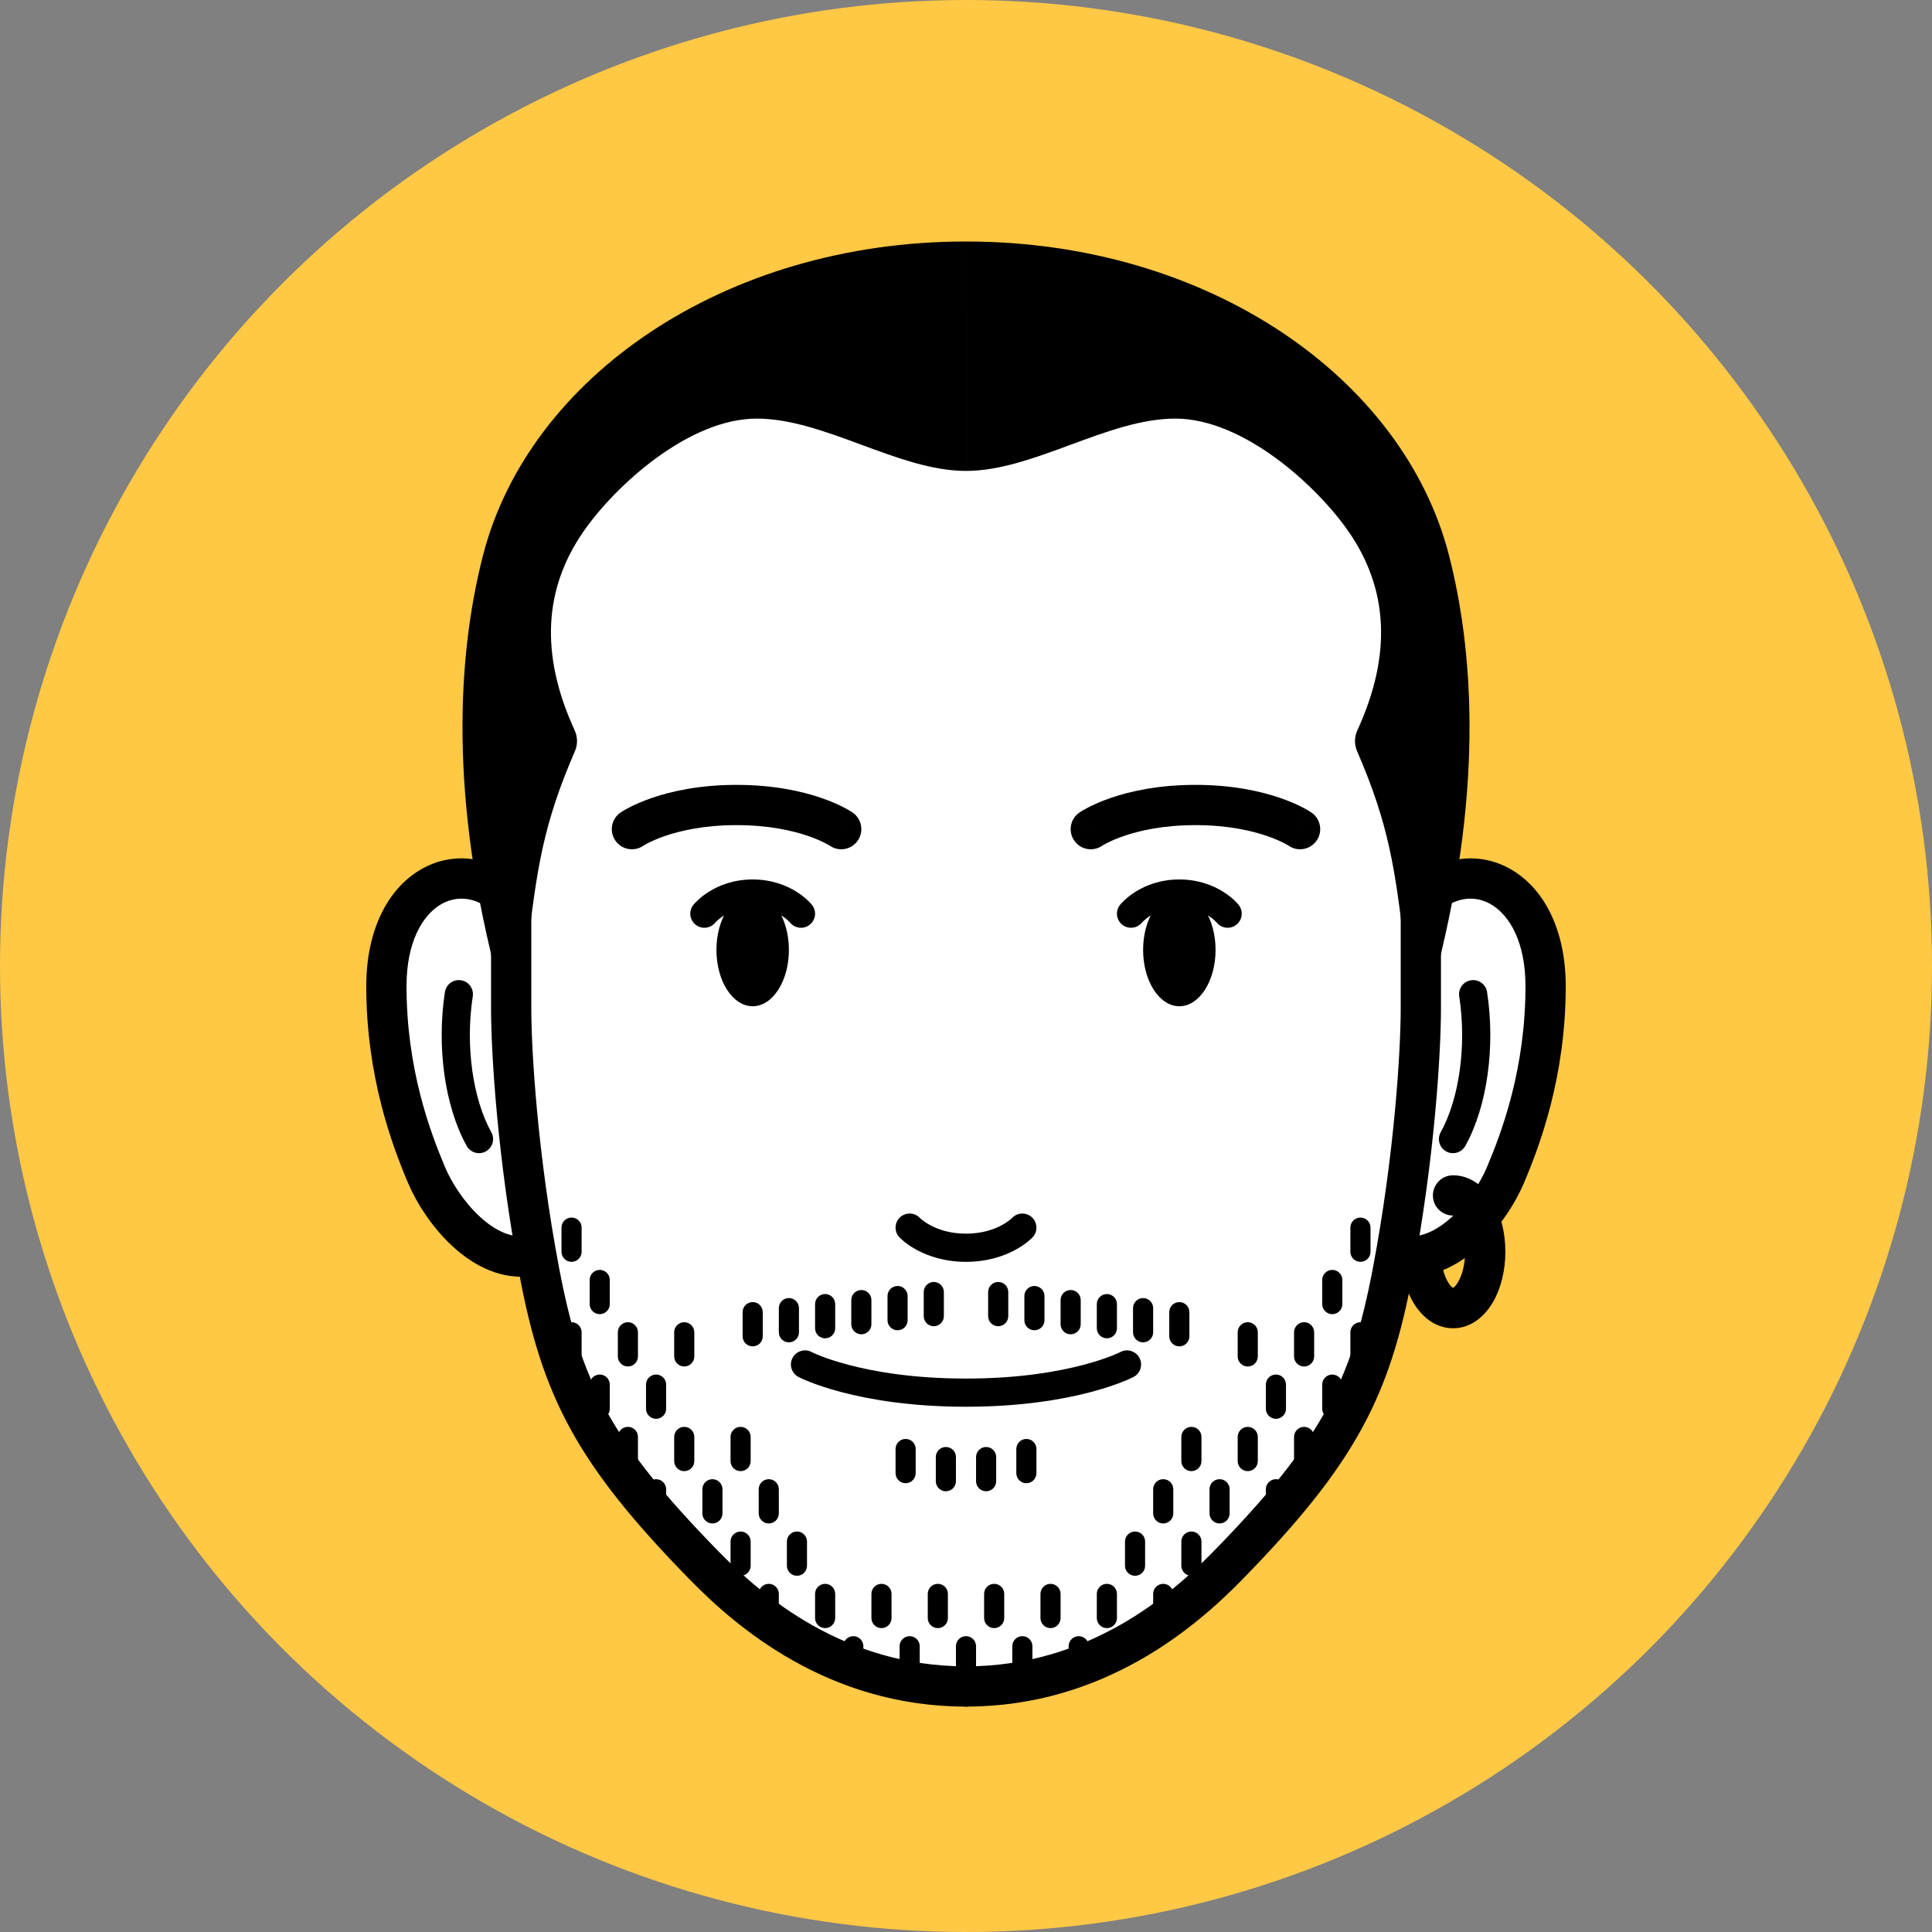 <svg width="480" height="480" viewBox="0 0 480 480" fill="none" xmlns="http://www.w3.org/2000/svg">
<rect x="0" y="0" width="480" height="480" fill="#808080" stroke="none"/>
<circle cx="240" cy="240" r="240" fill="#FFC845"/>
<path fill-rule="evenodd" clip-rule="evenodd" d="M240 77L139 119L119 217L98 228L99 281L120 310L131 316L155 368L204 413L240 420L276 413L325 368L349 316L360 310L381 281L382 228L361 217L341 119L240 77Z" fill="white"/>
<path fill-rule="evenodd" clip-rule="evenodd" d="M278.382 335.896C280.092 335.005 282.202 335.665 283.099 337.373C283.997 339.085 283.338 341.2 281.627 342.099L280 339C281.627 342.099 281.624 342.1 281.624 342.1L281.621 342.102L281.614 342.105L281.597 342.114L281.548 342.14C281.508 342.16 281.455 342.186 281.389 342.219C281.258 342.284 281.073 342.372 280.836 342.481C280.362 342.699 279.677 342.998 278.782 343.35C276.992 344.055 274.361 344.974 270.889 345.885C263.942 347.709 253.643 349.5 240 349.5C226.357 349.5 216.058 347.709 209.111 345.885C205.639 344.974 203.008 344.055 201.218 343.35C200.323 342.998 199.638 342.699 199.164 342.481C198.927 342.372 198.742 342.284 198.611 342.219C198.545 342.186 198.492 342.16 198.452 342.14L198.403 342.114L198.376 342.1C198.376 342.1 198.373 342.099 200 339L198.373 342.099C196.662 341.2 196.003 339.085 196.901 337.373C197.798 335.665 199.908 335.005 201.618 335.896C201.618 335.896 201.622 335.898 201.626 335.9C201.638 335.907 201.664 335.92 201.702 335.938C201.778 335.976 201.906 336.038 202.086 336.12C202.445 336.285 203.011 336.533 203.782 336.837C205.325 337.445 207.694 338.276 210.889 339.115C217.275 340.791 226.977 342.5 240 342.5C253.023 342.5 262.725 340.791 269.111 339.115C272.306 338.276 274.675 337.445 276.218 336.837C276.989 336.533 277.555 336.285 277.914 336.12C278.094 336.038 278.222 335.976 278.298 335.938C278.336 335.92 278.362 335.907 278.374 335.9C278.377 335.899 278.381 335.897 278.381 335.897L278.377 335.899M278.382 335.896C278.38 335.898 278.378 335.899 278.375 335.9ZM201.625 335.9L201.623 335.899ZM201.625 335.9C201.625 335.9 201.627 335.901 200.018 338.966L201.627 335.901L201.625 335.9Z" fill="black"/>
<path fill-rule="evenodd" clip-rule="evenodd" d="M251.465 302.586C252.787 301.198 254.984 301.13 256.388 302.441C257.801 303.76 257.878 305.975 256.559 307.388L254.031 305.029C256.559 307.388 256.556 307.391 256.556 307.391L256.554 307.393L256.548 307.399L256.536 307.412L256.507 307.443C256.485 307.466 256.458 307.493 256.426 307.526C256.362 307.59 256.278 307.671 256.175 307.768C255.969 307.962 255.683 308.216 255.317 308.51C254.587 309.096 253.533 309.846 252.153 310.585C249.38 312.07 245.317 313.5 240 313.5C234.683 313.5 230.62 312.07 227.847 310.585C226.467 309.846 225.413 309.096 224.683 308.51C224.317 308.216 224.031 307.962 223.825 307.768C223.722 307.671 223.638 307.59 223.574 307.526C223.542 307.493 223.515 307.466 223.493 307.443L223.464 307.412L223.452 307.399L223.446 307.393L223.444 307.391C223.444 307.391 223.441 307.388 226 305L223.441 307.388C222.122 305.975 222.199 303.76 223.612 302.441C225.016 301.13 227.213 301.198 228.535 302.586C228.544 302.595 228.57 302.622 228.613 302.661C228.698 302.741 228.85 302.878 229.067 303.053C229.504 303.404 230.199 303.904 231.153 304.415C233.047 305.43 235.984 306.5 240 306.5C244.016 306.5 246.953 305.43 248.847 304.415C249.801 303.904 250.496 303.404 250.933 303.053C251.15 302.878 251.302 302.741 251.387 302.661C251.43 302.622 251.456 302.595 251.465 302.586Z" fill="black"/>
<path fill-rule="evenodd" clip-rule="evenodd" d="M127 172C129.761 172 132 174.239 132 177L132 250.5C132 260.694 133.475 286.382 138.915 315.068C141.611 329.283 144.828 339.917 150.59 350.383C156.385 360.907 164.903 371.533 178.576 385.503C189.292 396.451 209.713 414 240.003 414C242.764 414 245.003 416.239 245.003 419C245.003 421.761 242.764 424 240.003 424C205.596 424 182.714 404.026 171.43 392.497C157.489 378.254 148.257 366.879 141.83 355.207C135.371 343.476 131.895 331.717 129.091 316.932C123.531 287.618 122 261.306 122 250.5L122 177C122 174.239 124.239 172 127 172Z" fill="black"/>
<path fill-rule="evenodd" clip-rule="evenodd" d="M240 406.5C241.381 406.5 242.5 407.619 242.5 409V415C242.5 416.381 241.381 417.5 240 417.5C238.619 417.5 237.5 416.381 237.5 415V409C237.5 407.619 238.619 406.5 240 406.5Z" fill="black"/>
<path fill-rule="evenodd" clip-rule="evenodd" d="M226 406.5C227.381 406.5 228.5 407.619 228.5 409V415C228.5 416.381 227.381 417.5 226 417.5C224.619 417.5 223.5 416.381 223.5 415V409C223.5 407.619 224.619 406.5 226 406.5Z" fill="black"/>
<path fill-rule="evenodd" clip-rule="evenodd" d="M212 406.5C213.381 406.5 214.5 407.619 214.5 409V415C214.5 416.381 213.381 417.5 212 417.5C210.619 417.5 209.5 416.381 209.5 415V409C209.5 407.619 210.619 406.5 212 406.5Z" fill="black"/>
<path fill-rule="evenodd" clip-rule="evenodd" d="M233 393.5C234.381 393.5 235.5 394.619 235.5 396V402C235.5 403.381 234.381 404.5 233 404.5C231.619 404.5 230.5 403.381 230.5 402V396C230.5 394.619 231.619 393.5 233 393.5Z" fill="black"/>
<path fill-rule="evenodd" clip-rule="evenodd" d="M219 393.5C220.381 393.5 221.5 394.619 221.5 396V402C221.5 403.381 220.381 404.5 219 404.5C217.619 404.5 216.5 403.381 216.5 402V396C216.5 394.619 217.619 393.5 219 393.5Z" fill="black"/>
<path fill-rule="evenodd" clip-rule="evenodd" d="M205 393.5C206.381 393.5 207.5 394.619 207.5 396V402C207.5 403.381 206.381 404.5 205 404.5C203.619 404.5 202.5 403.381 202.5 402V396C202.5 394.619 203.619 393.5 205 393.5Z" fill="black"/>
<path fill-rule="evenodd" clip-rule="evenodd" d="M191 393.5C192.381 393.5 193.5 394.619 193.5 396V402C193.5 403.381 192.381 404.5 191 404.5C189.619 404.5 188.5 403.381 188.5 402V396C188.5 394.619 189.619 393.5 191 393.5Z" fill="black"/>
<path fill-rule="evenodd" clip-rule="evenodd" d="M198 380.5C199.381 380.5 200.5 381.619 200.5 383V389C200.5 390.381 199.381 391.5 198 391.5C196.619 391.5 195.5 390.381 195.5 389V383C195.5 381.619 196.619 380.5 198 380.5Z" fill="black"/>
<path fill-rule="evenodd" clip-rule="evenodd" d="M184 380.5C185.381 380.5 186.5 381.619 186.5 383V389C186.5 390.381 185.381 391.5 184 391.5C182.619 391.5 181.5 390.381 181.5 389V383C181.5 381.619 182.619 380.5 184 380.5Z" fill="black"/>
<path fill-rule="evenodd" clip-rule="evenodd" d="M191 367.5C192.381 367.5 193.5 368.619 193.5 370V376C193.5 377.381 192.381 378.5 191 378.5C189.619 378.5 188.5 377.381 188.5 376V370C188.5 368.619 189.619 367.5 191 367.5Z" fill="black"/>
<path fill-rule="evenodd" clip-rule="evenodd" d="M177 367.5C178.381 367.5 179.5 368.619 179.5 370V376C179.5 377.381 178.381 378.5 177 378.5C175.619 378.5 174.5 377.381 174.5 376V370C174.5 368.619 175.619 367.5 177 367.5Z" fill="black"/>
<path fill-rule="evenodd" clip-rule="evenodd" d="M163 367.5C164.381 367.5 165.5 368.619 165.5 370V376C165.5 377.381 164.381 378.5 163 378.5C161.619 378.5 160.5 377.381 160.5 376V370C160.5 368.619 161.619 367.5 163 367.5Z" fill="black"/>
<path fill-rule="evenodd" clip-rule="evenodd" d="M184 354.5C185.381 354.5 186.5 355.619 186.5 357V363C186.5 364.381 185.381 365.5 184 365.5C182.619 365.5 181.5 364.381 181.5 363V357C181.5 355.619 182.619 354.5 184 354.5Z" fill="black"/>
<path fill-rule="evenodd" clip-rule="evenodd" d="M170 354.5C171.381 354.5 172.5 355.619 172.5 357V363C172.5 364.381 171.381 365.5 170 365.5C168.619 365.5 167.5 364.381 167.5 363V357C167.5 355.619 168.619 354.5 170 354.5Z" fill="black"/>
<path fill-rule="evenodd" clip-rule="evenodd" d="M156 354.5C157.381 354.5 158.5 355.619 158.5 357V363C158.5 364.381 157.381 365.5 156 365.5C154.619 365.5 153.5 364.381 153.5 363V357C153.5 355.619 154.619 354.5 156 354.5Z" fill="black"/>
<path fill-rule="evenodd" clip-rule="evenodd" d="M163 341.5C164.381 341.5 165.5 342.619 165.5 344V350C165.5 351.381 164.381 352.5 163 352.5C161.619 352.5 160.5 351.381 160.5 350V344C160.5 342.619 161.619 341.5 163 341.5Z" fill="black"/>
<path fill-rule="evenodd" clip-rule="evenodd" d="M149 341.5C150.381 341.5 151.5 342.619 151.5 344V350C151.5 351.381 150.381 352.5 149 352.5C147.619 352.5 146.5 351.381 146.5 350V344C146.5 342.619 147.619 341.5 149 341.5Z" fill="black"/>
<path fill-rule="evenodd" clip-rule="evenodd" d="M170 328.5C171.381 328.5 172.5 329.619 172.5 331V337C172.5 338.381 171.381 339.5 170 339.5C168.619 339.5 167.5 338.381 167.5 337V331C167.5 329.619 168.619 328.5 170 328.5Z" fill="black"/>
<path fill-rule="evenodd" clip-rule="evenodd" d="M156 328.5C157.381 328.5 158.5 329.619 158.5 331V337C158.5 338.381 157.381 339.5 156 339.5C154.619 339.5 153.5 338.381 153.5 337V331C153.5 329.619 154.619 328.5 156 328.5Z" fill="black"/>
<path fill-rule="evenodd" clip-rule="evenodd" d="M142 328.5C143.381 328.5 144.5 329.619 144.5 331V337C144.5 338.381 143.381 339.5 142 339.5C140.619 339.5 139.5 338.381 139.5 337V331C139.5 329.619 140.619 328.5 142 328.5Z" fill="black"/>
<path fill-rule="evenodd" clip-rule="evenodd" d="M149 315.5C150.381 315.5 151.5 316.619 151.5 318V324C151.5 325.381 150.381 326.5 149 326.5C147.619 326.5 146.5 325.381 146.5 324V318C146.5 316.619 147.619 315.5 149 315.5Z" fill="black"/>
<path fill-rule="evenodd" clip-rule="evenodd" d="M142 302.5C143.381 302.5 144.5 303.619 144.5 305V311C144.5 312.381 143.381 313.5 142 313.5C140.619 313.5 139.5 312.381 139.5 311V305C139.5 303.619 140.619 302.5 142 302.5Z" fill="black"/>
<path fill-rule="evenodd" clip-rule="evenodd" d="M235 359.5C236.381 359.5 237.5 360.619 237.5 362V368C237.5 369.381 236.381 370.5 235 370.5C233.619 370.5 232.5 369.381 232.5 368V362C232.5 360.619 233.619 359.5 235 359.5Z" fill="black"/>
<path fill-rule="evenodd" clip-rule="evenodd" d="M225 357.5C226.381 357.5 227.5 358.619 227.5 360V366C227.5 367.381 226.381 368.5 225 368.5C223.619 368.5 222.5 367.381 222.5 366V360C222.5 358.619 223.619 357.5 225 357.5Z" fill="black"/>
<path fill-rule="evenodd" clip-rule="evenodd" d="M232 318.5C233.381 318.5 234.5 319.619 234.5 321V327C234.5 328.381 233.381 329.5 232 329.5C230.619 329.5 229.5 328.381 229.5 327V321C229.5 319.619 230.619 318.5 232 318.5Z" fill="black"/>
<path fill-rule="evenodd" clip-rule="evenodd" d="M223 319.5C224.381 319.5 225.5 320.619 225.5 322V328C225.5 329.381 224.381 330.5 223 330.5C221.619 330.5 220.5 329.381 220.5 328V322C220.5 320.619 221.619 319.5 223 319.5Z" fill="black"/>
<path fill-rule="evenodd" clip-rule="evenodd" d="M214 320.5C215.381 320.5 216.5 321.619 216.5 323V329C216.5 330.381 215.381 331.5 214 331.5C212.619 331.5 211.5 330.381 211.5 329V323C211.5 321.619 212.619 320.5 214 320.5Z" fill="black"/>
<path fill-rule="evenodd" clip-rule="evenodd" d="M205 321.5C206.381 321.5 207.5 322.619 207.5 324V330C207.5 331.381 206.381 332.5 205 332.5C203.619 332.5 202.5 331.381 202.5 330V324C202.5 322.619 203.619 321.5 205 321.5Z" fill="black"/>
<path fill-rule="evenodd" clip-rule="evenodd" d="M196 322.5C197.381 322.5 198.5 323.619 198.5 325V331C198.5 332.381 197.381 333.5 196 333.5C194.619 333.5 193.5 332.381 193.5 331V325C193.5 323.619 194.619 322.5 196 322.5Z" fill="black"/>
<path fill-rule="evenodd" clip-rule="evenodd" d="M187 323.5C188.381 323.5 189.5 324.619 189.5 326V332C189.5 333.381 188.381 334.5 187 334.5C185.619 334.5 184.5 333.381 184.5 332V326C184.5 324.619 185.619 323.5 187 323.5Z" fill="black"/>
<path fill-rule="evenodd" clip-rule="evenodd" d="M103.818 216.467C111.87 211.351 121.84 212.404 129.378 219.314C131.414 221.18 131.551 224.343 129.685 226.379C127.819 228.414 124.657 228.552 122.621 226.686C118.16 222.596 113.13 222.399 109.181 224.908C105.05 227.533 101 233.889 101 245C101 265.538 106.85 281.196 110.603 290.048C112.206 293.829 115.318 298.711 119.263 302.328C123.252 305.986 127.335 307.708 131.178 307.068C133.901 306.614 136.478 308.454 136.932 311.178C137.386 313.902 135.545 316.478 132.822 316.932C124.664 318.292 117.593 314.365 112.504 309.698C107.371 304.992 103.483 298.873 101.396 293.951C97.41 284.548 91 267.462 91 245C91 231.611 95.95 221.467 103.818 216.467Z" fill="black"/>
<path fill-rule="evenodd" clip-rule="evenodd" d="M114.532 243.541C116.442 243.835 117.753 245.622 117.459 247.532C115.547 259.96 117.527 273.134 122.064 281.3C123.003 282.99 122.394 285.121 120.704 286.06C119.014 286.998 116.884 286.389 115.945 284.7C110.482 274.866 108.452 260.04 110.54 246.468C110.834 244.557 112.621 243.247 114.532 243.541Z" fill="black"/>
<path d="M196 236C196 243.732 191.971 250 187 250C182.029 250 178 243.732 178 236C178 228.268 182.029 222 187 222C191.971 222 196 228.268 196 236Z" fill="black"/>
<path fill-rule="evenodd" clip-rule="evenodd" d="M177.71 229.215C176.498 230.699 174.314 230.933 172.814 229.733C171.304 228.525 171.059 226.323 172.267 224.814L175 227C172.267 224.814 172.269 224.811 172.269 224.811L172.271 224.808L172.276 224.802L172.287 224.789L172.313 224.757C172.333 224.733 172.356 224.705 172.385 224.672C172.441 224.606 172.514 224.522 172.604 224.423C172.785 224.226 173.036 223.966 173.356 223.665C173.996 223.066 174.924 222.295 176.145 221.532C178.6 219.998 182.234 218.5 187 218.5C191.766 218.5 195.4 219.998 197.855 221.532C199.076 222.295 200.004 223.066 200.644 223.665C200.964 223.966 201.215 224.226 201.396 224.423C201.486 224.522 201.559 224.606 201.616 224.672C201.644 224.705 201.668 224.733 201.687 224.757L201.713 224.789L201.724 224.802L201.729 224.808L201.731 224.811C201.731 224.811 201.733 224.814 199 227L201.733 224.814C202.941 226.323 202.696 228.525 201.186 229.733C199.687 230.933 197.502 230.699 196.29 229.215C196.283 229.206 196.262 229.183 196.229 229.147C196.16 229.071 196.036 228.94 195.856 228.772C195.496 228.434 194.924 227.955 194.145 227.468C192.6 226.502 190.234 225.5 187 225.5C183.766 225.5 181.4 226.502 179.855 227.468C179.076 227.955 178.504 228.434 178.144 228.772C177.964 228.94 177.84 229.071 177.771 229.147C177.738 229.183 177.718 229.206 177.71 229.215Z" fill="black"/>
<path fill-rule="evenodd" clip-rule="evenodd" d="M157 206L154.154 201.889C151.884 203.461 151.317 206.576 152.889 208.846C154.453 211.106 157.546 211.677 159.813 210.133C159.816 210.132 159.819 210.13 159.824 210.127C159.849 210.11 159.907 210.073 159.997 210.019C160.178 209.909 160.488 209.729 160.929 209.5C161.811 209.042 163.213 208.391 165.136 207.725C168.974 206.396 174.922 205 183 205C191.078 205 197.026 206.396 200.865 207.725C202.787 208.391 204.189 209.042 205.071 209.5C205.512 209.729 205.823 209.909 206.003 210.019C206.094 210.073 206.151 210.11 206.176 210.127C206.181 210.13 206.184 210.132 206.187 210.133C208.454 211.677 211.547 211.106 213.111 208.846C214.683 206.576 214.117 203.461 211.846 201.889L209 206C211.846 201.889 211.844 201.888 211.842 201.886L211.838 201.884L211.829 201.878L211.809 201.864L211.76 201.83C211.722 201.805 211.676 201.774 211.621 201.739C211.51 201.667 211.365 201.575 211.184 201.466C210.823 201.247 210.322 200.959 209.679 200.625C208.394 199.958 206.546 199.109 204.136 198.275C199.307 196.604 192.255 195 183 195C173.745 195 166.693 196.604 161.865 198.275C159.454 199.109 157.606 199.958 156.321 200.625C155.679 200.959 155.177 201.247 154.816 201.466C154.635 201.575 154.49 201.667 154.38 201.739C154.324 201.774 154.278 201.805 154.24 201.83L154.191 201.864L154.171 201.878L154.162 201.884L154.158 201.886C154.156 201.888 154.154 201.889 157 206Z" fill="black"/>
<path d="M188 104C204.801 104 223.253 117 240 117V60C179.798 60 131.305 93.91 119.997 138C114.423 159.734 111 194 123 241C123 241 128.366 243.823 130.999 236C133.388 215.932 134.865 204.996 142.845 186.612C143.563 184.958 143.518 183.066 142.766 181.428C134.079 162.52 135.158 146.148 145 132C153 120.5 171.2 104 188 104Z" fill="black"/>
<path fill-rule="evenodd" clip-rule="evenodd" d="M353 172C350.238 172 348 174.239 348 177C348 185.522 348.001 203.765 348.001 220.185C348.002 233.614 348.003 245.825 348.003 250.5C348.003 260.694 346.528 286.382 341.087 315.068C338.391 329.283 335.175 339.917 329.413 350.383C323.618 360.907 315.1 371.533 301.427 385.503C290.71 396.451 270.29 414 240 414C237.238 414 235 416.239 235 419C235 421.761 237.238 424 240 424C274.407 424 297.289 404.026 308.573 392.497C322.514 378.254 331.746 366.879 338.173 355.207C344.631 343.476 348.108 331.717 350.912 316.932C356.472 287.618 358.003 261.306 358.003 250.5C358.003 245.719 358.002 233.51 358.001 220.102C358.001 203.757 358 185.629 358 177C358 174.239 355.761 172 353 172Z" fill="black"/>
<path fill-rule="evenodd" clip-rule="evenodd" d="M254 406.5C252.619 406.5 251.5 407.619 251.5 409V415C251.5 416.381 252.619 417.5 254 417.5C255.381 417.5 256.5 416.381 256.5 415V409C256.5 407.619 255.381 406.5 254 406.5Z" fill="black"/>
<path fill-rule="evenodd" clip-rule="evenodd" d="M268 406.5C266.619 406.5 265.5 407.619 265.5 409V415C265.5 416.381 266.619 417.5 268 417.5C269.381 417.5 270.5 416.381 270.5 415V409C270.5 407.619 269.381 406.5 268 406.5Z" fill="black"/>
<path fill-rule="evenodd" clip-rule="evenodd" d="M247 393.5C245.619 393.5 244.5 394.619 244.5 396V402C244.5 403.381 245.619 404.5 247 404.5C248.381 404.5 249.5 403.381 249.5 402V396C249.5 394.619 248.381 393.5 247 393.5Z" fill="black"/>
<path fill-rule="evenodd" clip-rule="evenodd" d="M261 393.5C259.619 393.5 258.5 394.619 258.5 396V402C258.5 403.381 259.619 404.5 261 404.5C262.381 404.5 263.5 403.381 263.5 402V396C263.5 394.619 262.381 393.5 261 393.5Z" fill="black"/>
<path fill-rule="evenodd" clip-rule="evenodd" d="M275 393.5C273.619 393.5 272.5 394.619 272.5 396V402C272.5 403.381 273.619 404.5 275 404.5C276.381 404.5 277.5 403.381 277.5 402V396C277.5 394.619 276.381 393.5 275 393.5Z" fill="black"/>
<path fill-rule="evenodd" clip-rule="evenodd" d="M289 393.5C287.619 393.5 286.5 394.619 286.5 396V402C286.5 403.381 287.619 404.5 289 404.5C290.381 404.5 291.5 403.381 291.5 402V396C291.5 394.619 290.381 393.5 289 393.5Z" fill="black"/>
<path fill-rule="evenodd" clip-rule="evenodd" d="M282 380.5C280.619 380.5 279.5 381.619 279.5 383V389C279.5 390.381 280.619 391.5 282 391.5C283.381 391.5 284.5 390.381 284.5 389V383C284.5 381.619 283.381 380.5 282 380.5Z" fill="black"/>
<path fill-rule="evenodd" clip-rule="evenodd" d="M296 380.5C294.619 380.5 293.5 381.619 293.5 383V389C293.5 390.381 294.619 391.5 296 391.5C297.381 391.5 298.5 390.381 298.5 389V383C298.5 381.619 297.381 380.5 296 380.5Z" fill="black"/>
<path fill-rule="evenodd" clip-rule="evenodd" d="M289 367.5C287.619 367.5 286.5 368.619 286.5 370V376C286.5 377.381 287.619 378.5 289 378.5C290.381 378.5 291.5 377.381 291.5 376V370C291.5 368.619 290.381 367.5 289 367.5Z" fill="black"/>
<path fill-rule="evenodd" clip-rule="evenodd" d="M303 367.5C301.619 367.5 300.5 368.619 300.5 370V376C300.5 377.381 301.619 378.5 303 378.5C304.381 378.5 305.5 377.381 305.5 376V370C305.5 368.619 304.381 367.5 303 367.5Z" fill="black"/>
<path fill-rule="evenodd" clip-rule="evenodd" d="M317 367.5C315.619 367.5 314.5 368.619 314.5 370V376C314.5 377.381 315.619 378.5 317 378.5C318.381 378.5 319.5 377.381 319.5 376V370C319.5 368.619 318.381 367.5 317 367.5Z" fill="black"/>
<path fill-rule="evenodd" clip-rule="evenodd" d="M296 354.5C294.619 354.5 293.5 355.619 293.5 357V363C293.5 364.381 294.619 365.5 296 365.5C297.381 365.5 298.5 364.381 298.5 363V357C298.5 355.619 297.381 354.5 296 354.5Z" fill="black"/>
<path fill-rule="evenodd" clip-rule="evenodd" d="M310 354.5C308.619 354.5 307.5 355.619 307.5 357V363C307.5 364.381 308.619 365.5 310 365.5C311.381 365.5 312.5 364.381 312.5 363V357C312.5 355.619 311.381 354.5 310 354.5Z" fill="black"/>
<path fill-rule="evenodd" clip-rule="evenodd" d="M324 354.5C322.619 354.5 321.5 355.619 321.5 357V363C321.5 364.381 322.619 365.5 324 365.5C325.381 365.5 326.5 364.381 326.5 363V357C326.5 355.619 325.381 354.5 324 354.5Z" fill="black"/>
<path fill-rule="evenodd" clip-rule="evenodd" d="M317 341.5C315.619 341.5 314.5 342.619 314.5 344V350C314.5 351.381 315.619 352.5 317 352.5C318.381 352.5 319.5 351.381 319.5 350V344C319.5 342.619 318.381 341.5 317 341.5Z" fill="black"/>
<path fill-rule="evenodd" clip-rule="evenodd" d="M331 341.5C329.619 341.5 328.5 342.619 328.5 344V350C328.5 351.381 329.619 352.5 331 352.5C332.381 352.5 333.5 351.381 333.5 350V344C333.5 342.619 332.381 341.5 331 341.5Z" fill="black"/>
<path fill-rule="evenodd" clip-rule="evenodd" d="M310 328.5C308.619 328.5 307.5 329.619 307.5 331V337C307.5 338.381 308.619 339.5 310 339.5C311.381 339.5 312.5 338.381 312.5 337V331C312.5 329.619 311.381 328.5 310 328.5Z" fill="black"/>
<path fill-rule="evenodd" clip-rule="evenodd" d="M324 328.5C322.619 328.5 321.5 329.619 321.5 331V337C321.5 338.381 322.619 339.5 324 339.5C325.381 339.5 326.5 338.381 326.5 337V331C326.5 329.619 325.381 328.5 324 328.5Z" fill="black"/>
<path fill-rule="evenodd" clip-rule="evenodd" d="M338 328.5C336.619 328.5 335.5 329.619 335.5 331V337C335.5 338.381 336.619 339.5 338 339.5C339.381 339.5 340.5 338.381 340.5 337V331C340.5 329.619 339.381 328.5 338 328.5Z" fill="black"/>
<path fill-rule="evenodd" clip-rule="evenodd" d="M331 315.5C329.619 315.5 328.5 316.619 328.5 318V324C328.5 325.381 329.619 326.5 331 326.5C332.381 326.5 333.5 325.381 333.5 324V318C333.5 316.619 332.381 315.5 331 315.5Z" fill="black"/>
<path fill-rule="evenodd" clip-rule="evenodd" d="M338 302.5C336.619 302.5 335.5 303.619 335.5 305V311C335.5 312.381 336.619 313.5 338 313.5C339.381 313.5 340.5 312.381 340.5 311V305C340.5 303.619 339.381 302.5 338 302.5Z" fill="black"/>
<path fill-rule="evenodd" clip-rule="evenodd" d="M245 359.5C243.619 359.5 242.5 360.619 242.5 362V368C242.5 369.381 243.619 370.5 245 370.5C246.381 370.5 247.5 369.381 247.5 368V362C247.5 360.619 246.381 359.5 245 359.5Z" fill="black"/>
<path fill-rule="evenodd" clip-rule="evenodd" d="M255 357.5C253.619 357.5 252.5 358.619 252.5 360V366C252.5 367.381 253.619 368.5 255 368.5C256.381 368.5 257.5 367.381 257.5 366V360C257.5 358.619 256.381 357.5 255 357.5Z" fill="black"/>
<path fill-rule="evenodd" clip-rule="evenodd" d="M248 318.5C246.619 318.5 245.5 319.619 245.5 321V327C245.5 328.381 246.619 329.5 248 329.5C249.381 329.5 250.5 328.381 250.5 327V321C250.5 319.619 249.381 318.5 248 318.5Z" fill="black"/>
<path fill-rule="evenodd" clip-rule="evenodd" d="M257 319.5C255.619 319.5 254.5 320.619 254.5 322V328C254.5 329.381 255.619 330.5 257 330.5C258.381 330.5 259.5 329.381 259.5 328V322C259.5 320.619 258.381 319.5 257 319.5Z" fill="black"/>
<path fill-rule="evenodd" clip-rule="evenodd" d="M266 320.5C264.619 320.5 263.5 321.619 263.5 323V329C263.5 330.381 264.619 331.5 266 331.5C267.381 331.5 268.5 330.381 268.5 329V323C268.5 321.619 267.381 320.5 266 320.5Z" fill="black"/>
<path fill-rule="evenodd" clip-rule="evenodd" d="M275 321.5C273.619 321.5 272.5 322.619 272.5 324V330C272.5 331.381 273.619 332.5 275 332.5C276.381 332.5 277.5 331.381 277.5 330V324C277.5 322.619 276.381 321.5 275 321.5Z" fill="black"/>
<path fill-rule="evenodd" clip-rule="evenodd" d="M284 322.5C282.619 322.5 281.5 323.619 281.5 325V331C281.5 332.381 282.619 333.5 284 333.5C285.381 333.5 286.5 332.381 286.5 331V325C286.5 323.619 285.381 322.5 284 322.5Z" fill="black"/>
<path fill-rule="evenodd" clip-rule="evenodd" d="M293 323.5C291.619 323.5 290.5 324.619 290.5 326V332C290.5 333.381 291.619 334.5 293 334.5C294.381 334.5 295.5 333.381 295.5 332V326C295.5 324.619 294.381 323.5 293 323.5Z" fill="black"/>
<path fill-rule="evenodd" clip-rule="evenodd" d="M376.181 216.467C368.13 211.351 358.16 212.404 350.621 219.314C348.586 221.18 348.448 224.343 350.314 226.379C352.18 228.414 355.343 228.552 357.379 226.686C361.84 222.596 366.87 222.399 370.818 224.908C374.95 227.533 379 233.889 379 245C379 265.538 373.149 281.196 369.397 290.048C367.793 293.829 364.682 298.711 360.737 302.328C356.748 305.986 352.665 307.708 348.822 307.068C346.098 306.614 343.522 308.454 343.068 311.178C342.614 313.902 344.454 316.478 347.178 316.932C355.335 318.292 362.407 314.365 367.496 309.698C372.628 304.992 376.517 298.873 378.603 293.951C382.59 284.548 389 267.462 389 245C389 231.611 384.049 221.467 376.181 216.467Z" fill="black"/>
<path fill-rule="evenodd" clip-rule="evenodd" d="M365.468 243.541C363.557 243.835 362.247 245.622 362.541 247.532C364.453 259.96 362.472 273.134 357.936 281.3C356.997 282.99 357.606 285.121 359.295 286.06C360.985 286.998 363.116 286.389 364.055 284.7C369.518 274.866 371.547 260.04 369.459 246.468C369.165 244.557 367.378 243.247 365.468 243.541Z" fill="black"/>
<path fill-rule="evenodd" clip-rule="evenodd" d="M356 297C356 294.239 358.239 292 361 292C365.778 292 369.126 295.344 370.998 298.62C372.951 302.037 374 306.425 374 311C374 315.575 372.951 319.963 370.998 323.38C369.126 326.656 365.778 330 361 330C356.222 330 352.874 326.656 351.002 323.38C349.049 319.963 348 315.575 348 311H358C358 314.157 358.742 316.769 359.684 318.419C360.312 319.516 360.799 319.863 361 319.966C361.201 319.863 361.688 319.516 362.316 318.419C363.258 316.769 364 314.157 364 311C364 307.843 363.258 305.231 362.316 303.581C361.58 302.294 361.036 302.04 360.922 301.999C358.197 301.958 356 299.736 356 297Z" fill="black"/>
<path d="M284.003 236C284.003 243.732 288.032 250 293.003 250C297.973 250 302.003 243.732 302.003 236C302.003 228.268 297.973 222 293.003 222C288.032 222 284.003 228.268 284.003 236Z" fill="black"/>
<path fill-rule="evenodd" clip-rule="evenodd" d="M302.293 229.215C303.505 230.699 305.689 230.933 307.189 229.733C308.699 228.525 308.943 226.323 307.736 224.814L305.003 227C307.736 224.814 307.734 224.811 307.734 224.811L307.732 224.808L307.727 224.802L307.716 224.789L307.69 224.757C307.67 224.733 307.646 224.705 307.618 224.672C307.562 224.606 307.489 224.522 307.398 224.423C307.218 224.226 306.967 223.966 306.647 223.665C306.007 223.066 305.079 222.295 303.858 221.532C301.403 219.998 297.769 218.5 293.003 218.5C288.237 218.5 284.603 219.998 282.148 221.532C280.927 222.295 279.999 223.066 279.359 223.665C279.038 223.966 278.788 224.226 278.607 224.423C278.517 224.522 278.443 224.606 278.387 224.672C278.359 224.705 278.335 224.733 278.316 224.757L278.29 224.789L278.279 224.802L278.274 224.808L278.272 224.811C278.272 224.811 278.27 224.814 281.003 227L278.27 224.814C277.062 226.323 277.307 228.525 278.816 229.733C280.316 230.933 282.501 230.699 283.713 229.215C283.72 229.206 283.741 229.183 283.773 229.147C283.843 229.071 283.967 228.94 284.147 228.772C284.507 228.434 285.079 227.955 285.858 227.468C287.403 226.502 289.769 225.5 293.003 225.5C296.237 225.5 298.603 226.502 300.148 227.468C300.927 227.955 301.499 228.434 301.859 228.772C302.038 228.94 302.163 229.071 302.232 229.147C302.265 229.183 302.285 229.206 302.293 229.215Z" fill="black"/>
<path fill-rule="evenodd" clip-rule="evenodd" d="M323.003 206L325.849 201.889C328.119 203.461 328.686 206.576 327.114 208.846C325.549 211.106 322.457 211.677 320.189 210.133C320.187 210.132 320.184 210.13 320.179 210.127C320.154 210.11 320.096 210.073 320.006 210.019C319.825 209.909 319.515 209.729 319.074 209.5C318.192 209.042 316.79 208.391 314.867 207.725C311.029 206.396 305.081 205 297.003 205C288.925 205 282.976 206.396 279.138 207.725C277.215 208.391 275.813 209.042 274.932 209.5C274.491 209.729 274.18 209.909 274 210.019C273.909 210.073 273.852 210.11 273.827 210.127C273.822 210.13 273.819 210.132 273.816 210.133C271.549 211.677 268.456 211.106 266.892 208.846C265.32 206.576 265.886 203.461 268.157 201.889L271.003 206C268.157 201.889 268.159 201.888 268.161 201.886L268.165 201.884L268.173 201.878L268.193 201.864L268.243 201.83C268.281 201.805 268.327 201.774 268.382 201.739C268.493 201.667 268.638 201.575 268.818 201.466C269.18 201.247 269.681 200.959 270.324 200.625C271.609 199.958 273.457 199.109 275.867 198.275C280.696 196.604 287.748 195 297.003 195C306.258 195 313.31 196.604 318.138 198.275C320.549 199.109 322.397 199.958 323.682 200.625C324.324 200.959 324.826 201.247 325.187 201.466C325.368 201.575 325.513 201.667 325.623 201.739C325.679 201.774 325.725 201.805 325.762 201.83L325.812 201.864L325.832 201.878L325.841 201.884L325.845 201.886C325.847 201.888 325.849 201.889 323.003 206Z" fill="black"/>
<path d="M292.003 104C275.202 104 256.75 117 240.003 117V60C300.205 60 348.698 93.91 360.006 138C365.58 159.734 369.003 194 357.003 241C357.003 241 351.637 243.823 349.003 236C346.614 215.932 345.138 204.996 337.158 186.612C336.44 184.958 336.485 183.066 337.237 181.428C345.923 162.52 344.845 146.148 335.003 132C327.003 120.5 308.803 104 292.003 104Z" fill="black"/>
</svg>
